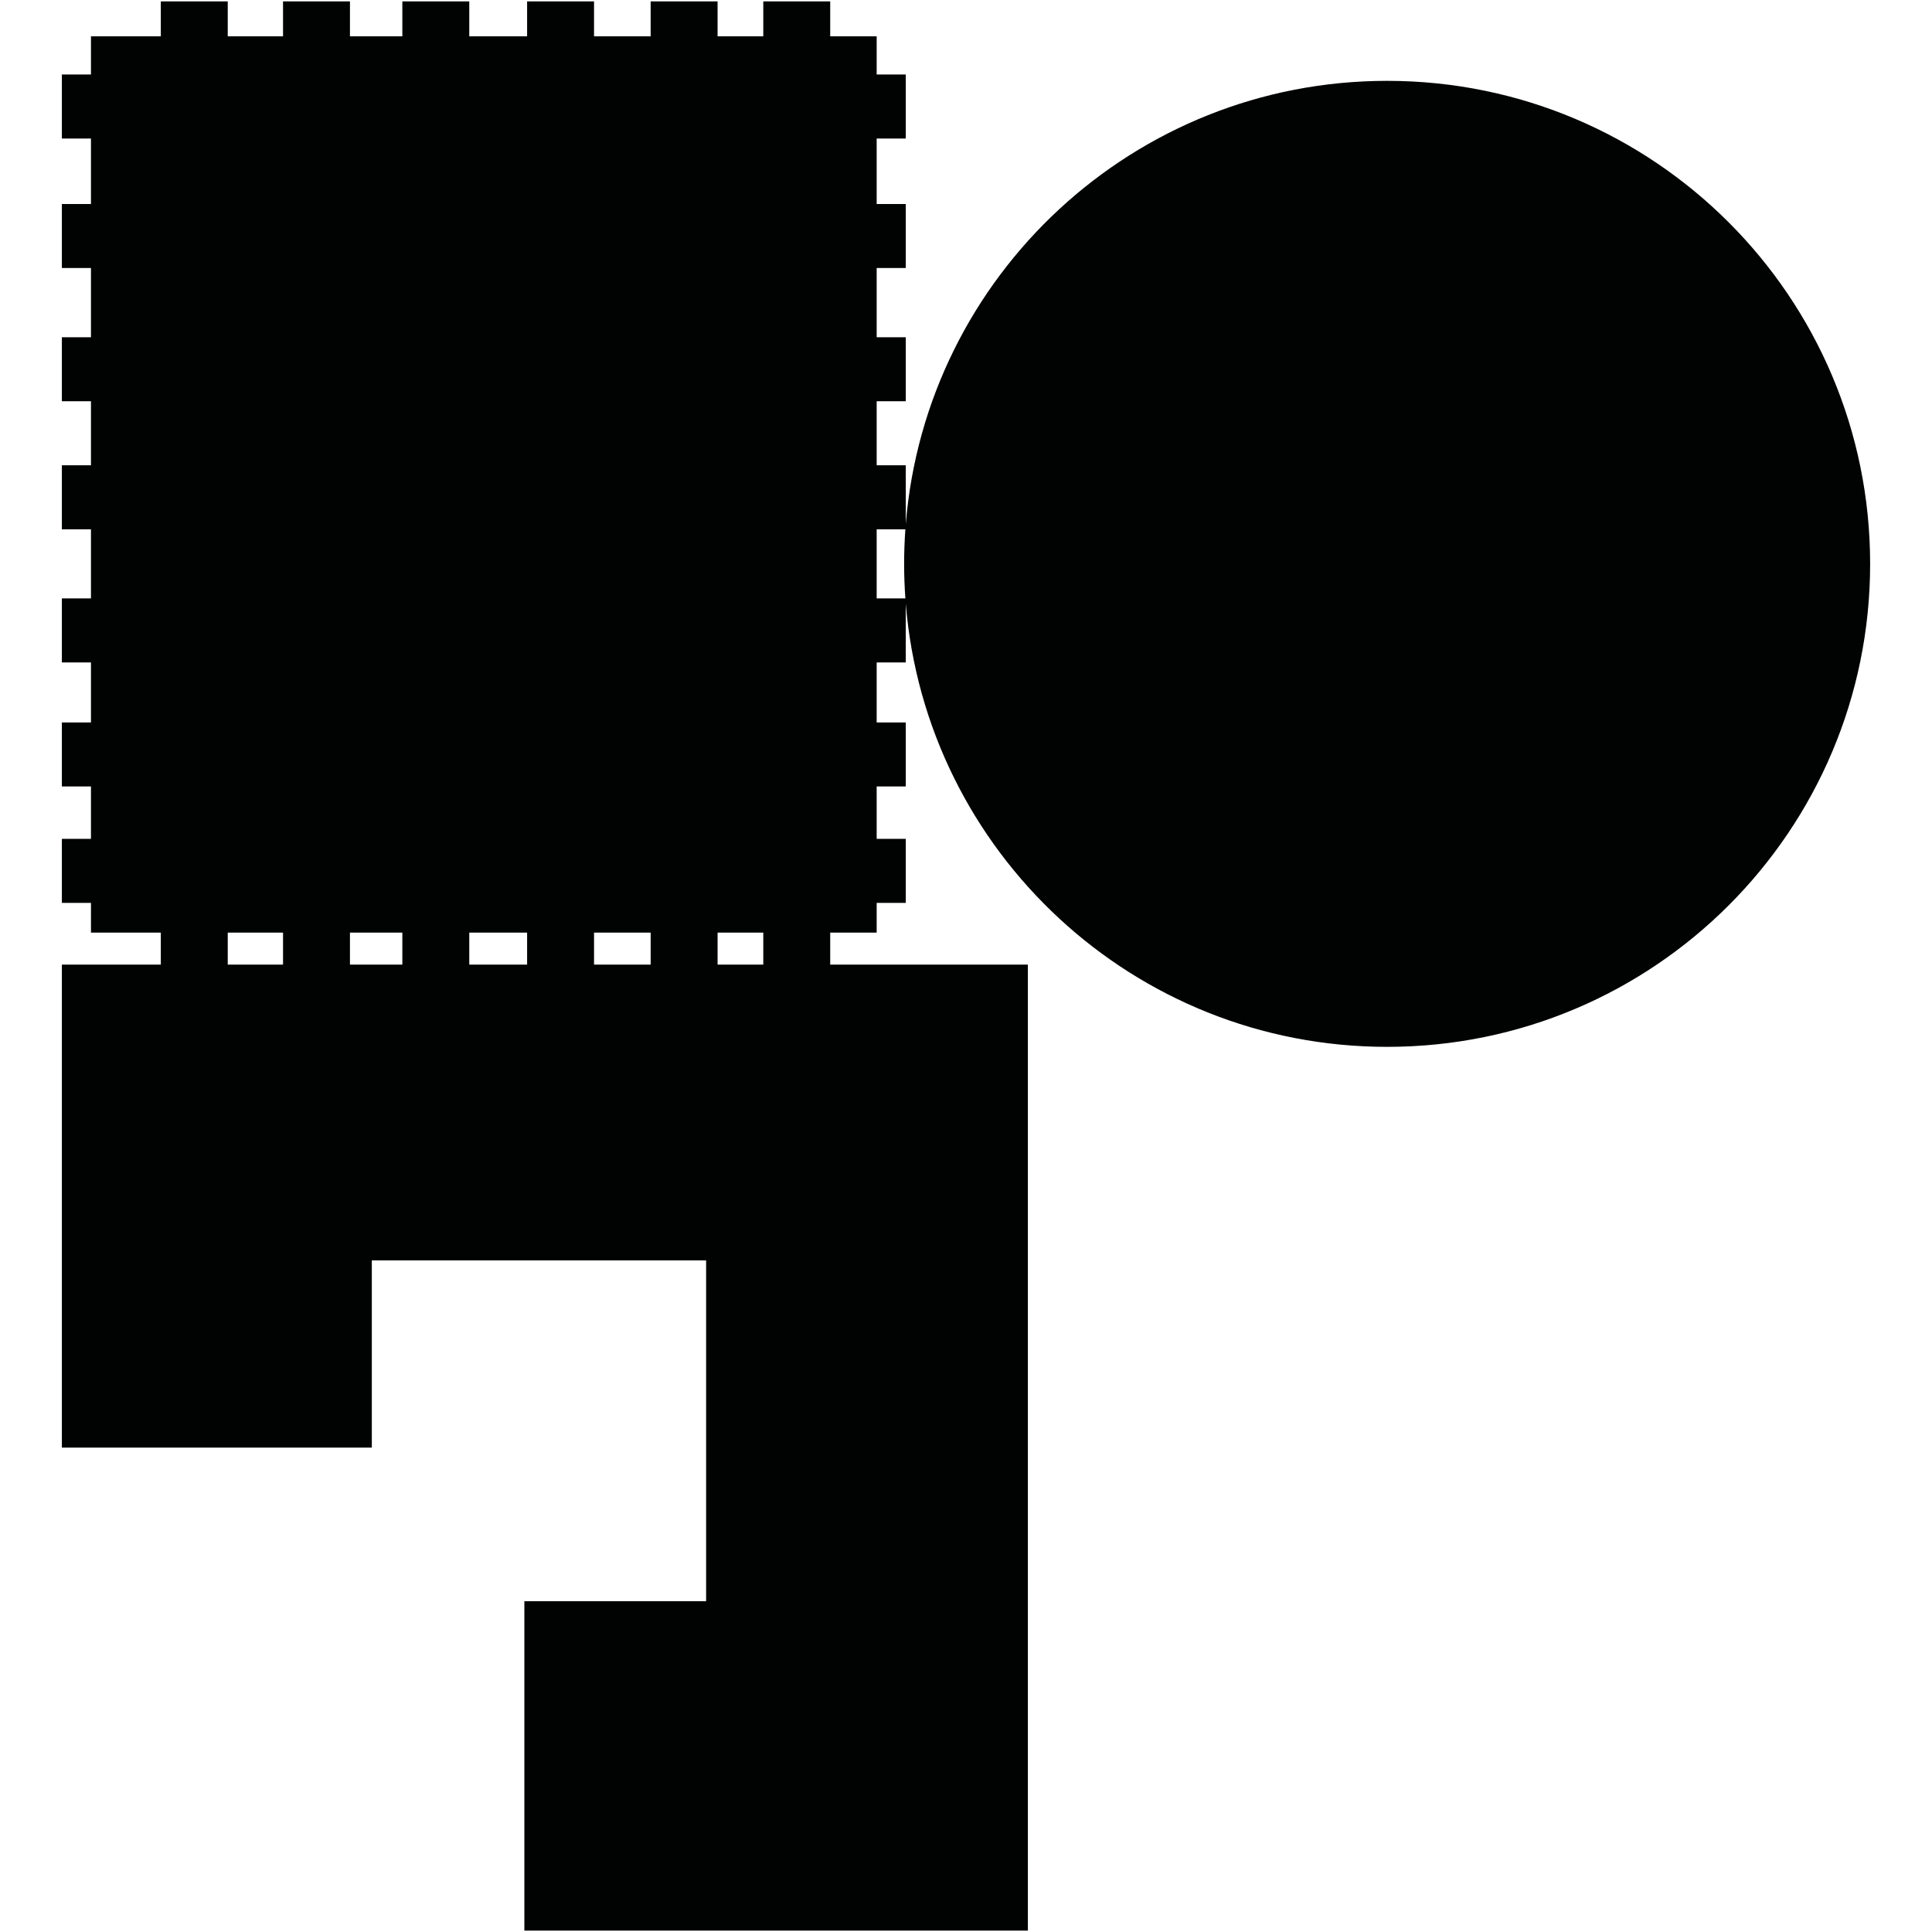 <?xml version="1.0" encoding="utf-8"?>
<!-- Generator: Adobe Illustrator 16.0.0, SVG Export Plug-In . SVG Version: 6.00 Build 0)  -->
<!DOCTYPE svg PUBLIC "-//W3C//DTD SVG 1.1//EN" "http://www.w3.org/Graphics/SVG/1.1/DTD/svg11.dtd">
<svg version="1.1" id="Calque_1" xmlns="http://www.w3.org/2000/svg" xmlns:xlink="http://www.w3.org/1999/xlink" x="0px" y="0px"
	 width="1190.551px" height="1190.551px" viewBox="0 0 1190.551 1190.551" enable-background="new 0 0 1190.551 1190.551"
	 xml:space="preserve">
<path fill="#010202" d="M854.784,49.819c-156.116,0-284.144,120.198-296.626,273.097v-36.203h-17.93v-39.452h17.93v-39.449h-17.93
	V165.16h17.93v-39.451h-17.93V85.361h17.93V45.911h-17.93V22.375h-28.631V0.855h-41.243v21.519h-28.164V0.855h-41.241v21.519
	h-34.888V0.855h-41.246v21.519h-35.639V0.855h-41.244v21.519h-32.279V0.855h-41.241v21.519h-34.073V0.855H99.094v21.519H56.056
	v23.536H38.125v39.451h17.931v40.348H38.125v39.451h17.931v42.652H38.125v39.449h17.931v39.452H38.125v39.451h17.931v42.588H38.125
	v39.453h17.931v36.985H38.125v39.451h17.931v32.275H38.125v39.453h17.931v18.318h43.038v19.725H38.125v297.64h191V776.695h206v210
	h-112v203h310.279V594.415H511.599v-19.725h28.631v-18.318h17.93v-39.453h-17.93v-32.275h17.93v-39.451h-17.93v-36.985h17.93
	v-36.205C570.642,524.901,698.67,645.1,854.785,645.1c164.383,0,297.641-133.258,297.641-297.64S1019.166,49.819,854.784,49.819z
	 M140.338,594.415v-19.725h34.073v19.725H140.338z M215.654,594.415v-19.725h32.279v19.725H215.654z M289.177,594.415v-19.725
	h35.639v19.725H289.177z M366.062,594.415v-19.725h34.888v19.725H366.062z M442.191,594.415v-19.725h28.164v19.725H442.191z
	 M540.23,368.753v-42.588h17.682c-0.498,7.035-0.766,14.133-0.766,21.294s0.269,14.259,0.766,21.294H540.23z"/>
</svg>
